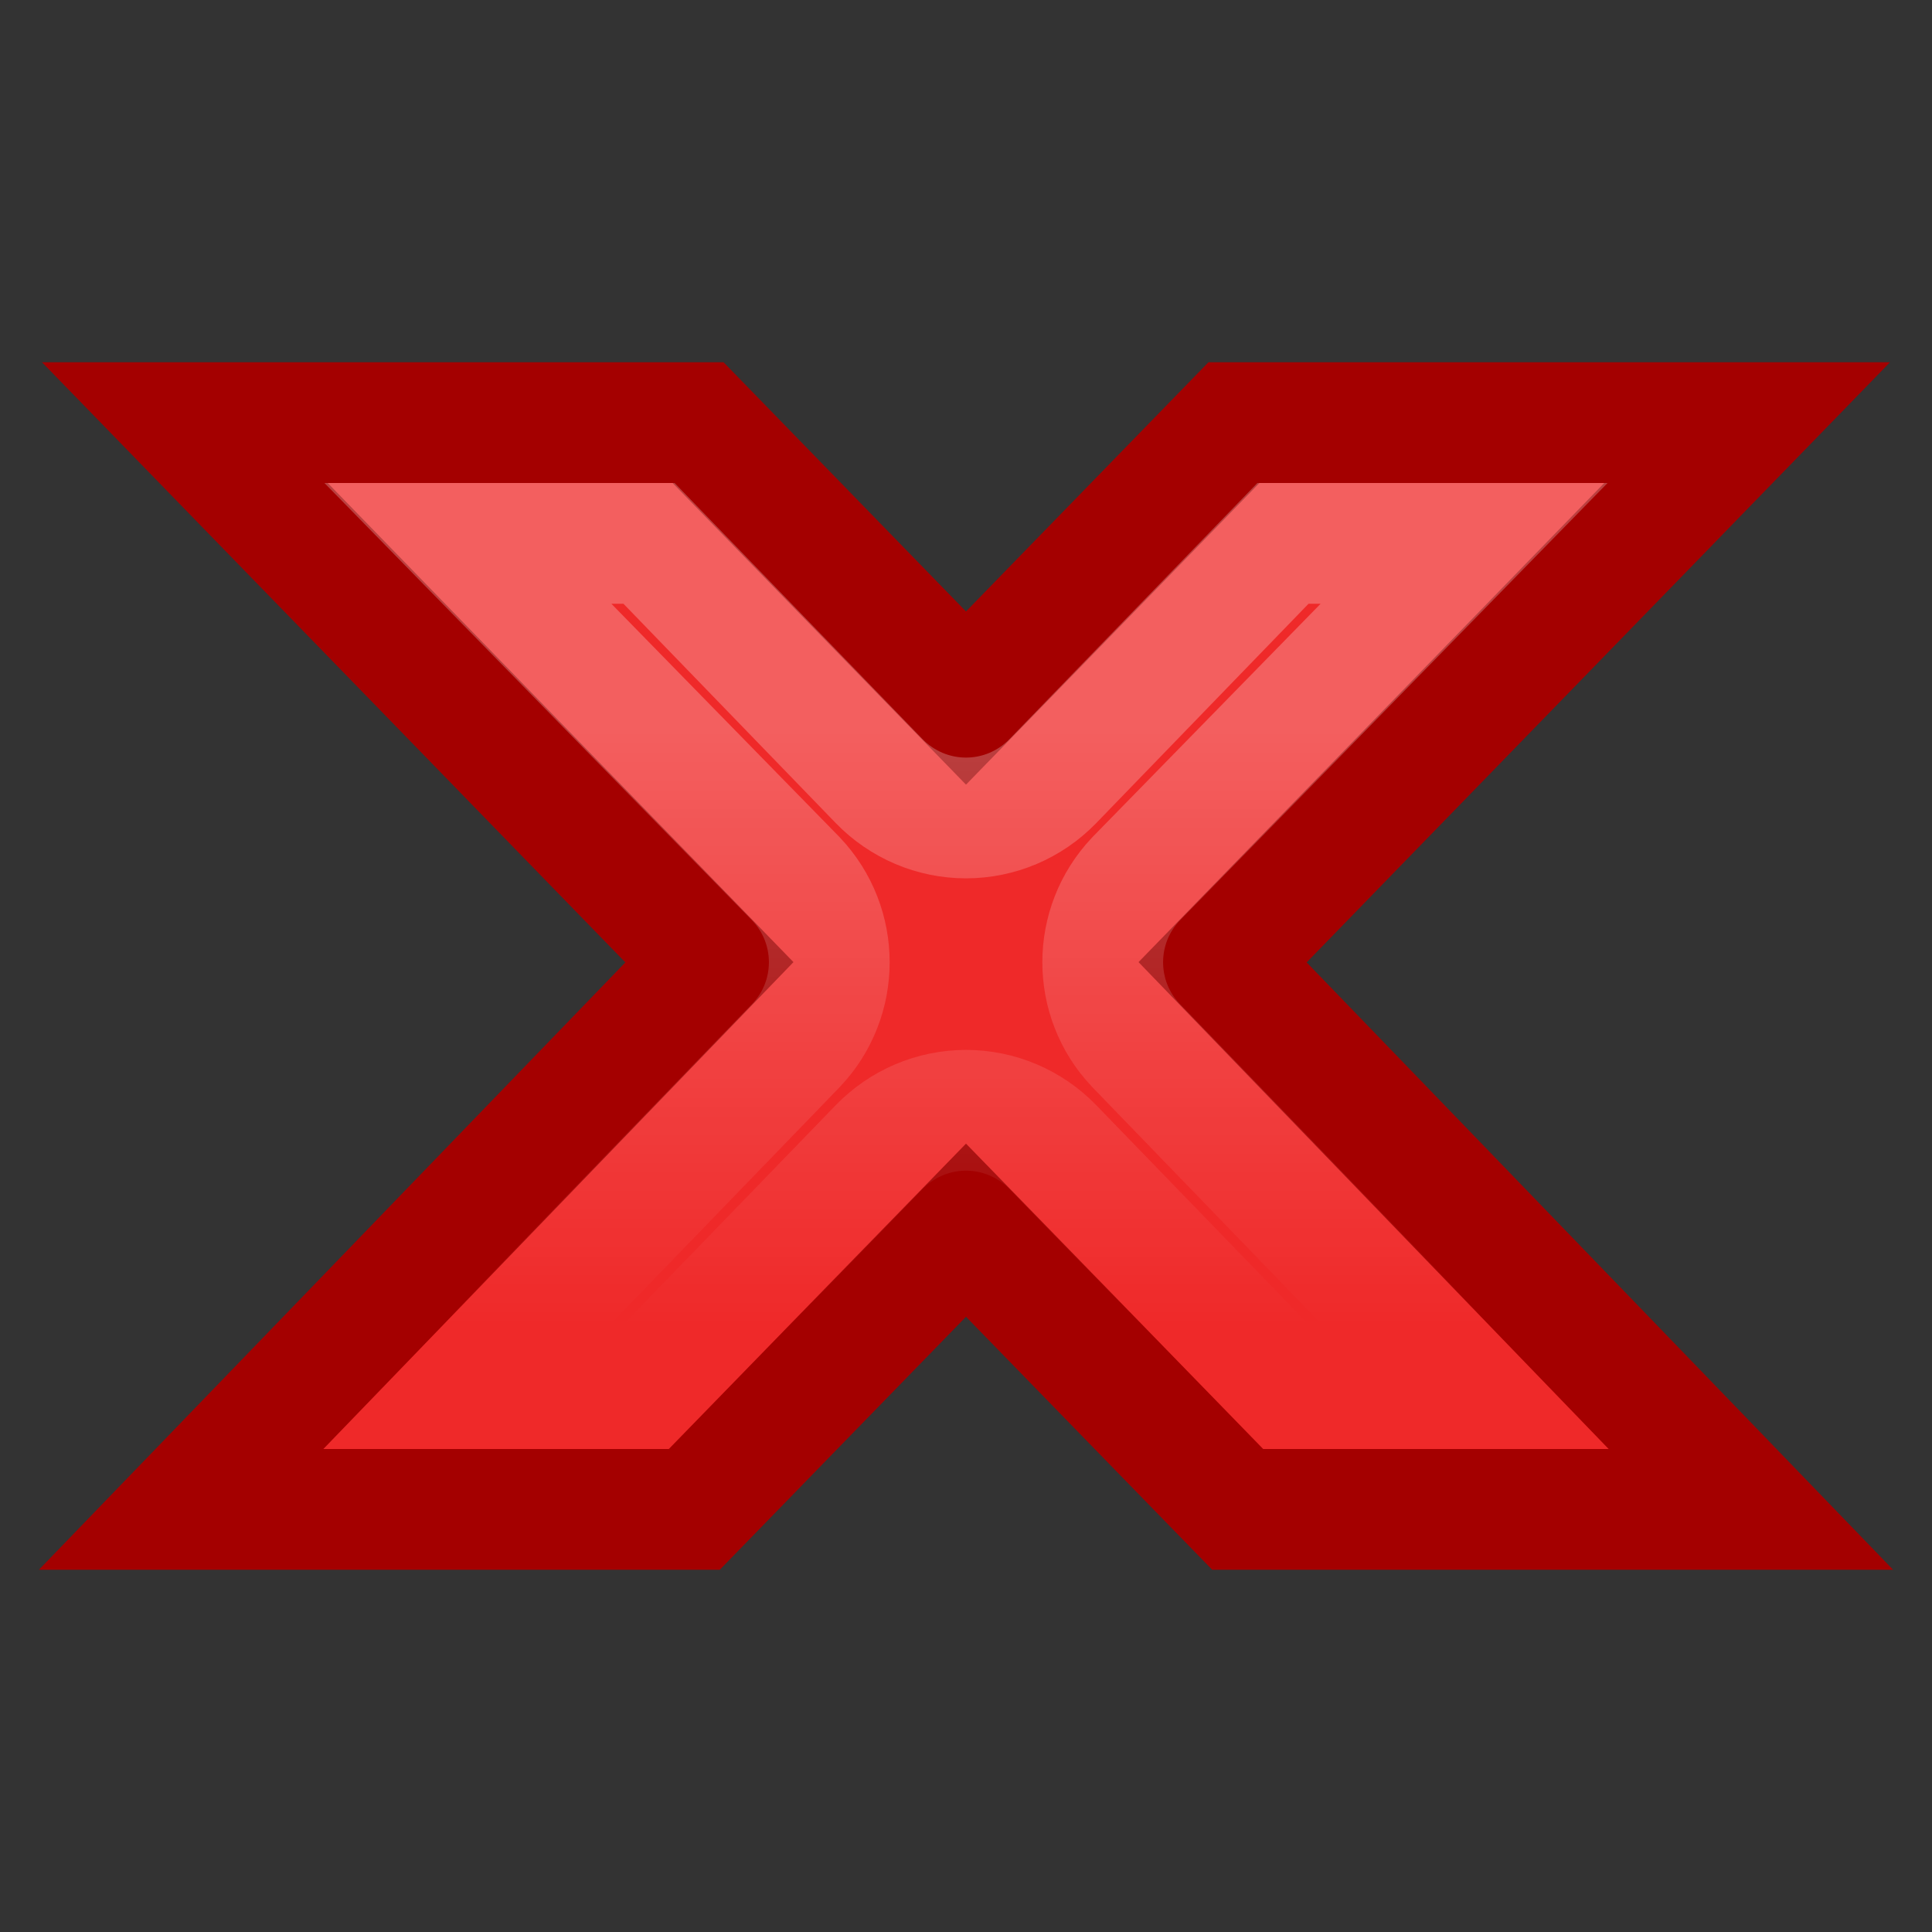 <?xml version="1.0" encoding="UTF-8" standalone="no"?>
<!-- Created with Inkscape (http://www.inkscape.org/) -->
<svg
   xmlns:dc="http://purl.org/dc/elements/1.1/"
   xmlns:cc="http://web.resource.org/cc/"
   xmlns:rdf="http://www.w3.org/1999/02/22-rdf-syntax-ns#"
   xmlns:svg="http://www.w3.org/2000/svg"
   xmlns="http://www.w3.org/2000/svg"
   xmlns:xlink="http://www.w3.org/1999/xlink"
   xmlns:sodipodi="http://inkscape.sourceforge.net/DTD/s odipodi-0.dtd"
   xmlns:inkscape="http://www.inkscape.org/namespaces/inkscape"
   width="16"
   height="16"
   id="svg2"
   sodipodi:version="0.32"
   inkscape:version="0.43"
   version="1.0"
   sodipodi:docbase="/home/hbons/Desktop/Gaim Refresh/emblems"
   sodipodi:docname="blocked.svg"
   inkscape:export-filename="/home/hbons/Desktop/Gaim Refresh/emblems/blocked.png"
   inkscape:export-xdpi="90"
   inkscape:export-ydpi="90">
  <rect width="100%" height="100%" fill="#333333" stroke="none"/>
  <defs
     id="defs4">
    <linearGradient
       inkscape:collect="always"
       id="linearGradient3324">
      <stop
         style="stop-color:#ffffff;stop-opacity:1;"
         offset="0"
         id="stop3326" />
      <stop
         style="stop-color:#ffffff;stop-opacity:0;"
         offset="1"
         id="stop3328" />
    </linearGradient>
    <linearGradient
       inkscape:collect="always"
       id="linearGradient3300">
      <stop
         style="stop-color:#eeeeec;stop-opacity:1;"
         offset="0"
         id="stop3302" />
      <stop
         style="stop-color:#eeeeec;stop-opacity:0;"
         offset="1"
         id="stop3304" />
    </linearGradient>
    <linearGradient
       inkscape:collect="always"
       xlink:href="#linearGradient3300"
       id="linearGradient3306"
       x1="8.615"
       y1="-3.16"
       x2="8.615"
       y2="12.016"
       gradientUnits="userSpaceOnUse" />
    <linearGradient
       inkscape:collect="always"
       xlink:href="#linearGradient3324"
       id="linearGradient3330"
       x1="8"
       y1="6.064"
       x2="8"
       y2="10.979"
       gradientUnits="userSpaceOnUse" />
  </defs>
  <sodipodi:namedview
     id="base"
     pagecolor="#ffffff"
     bordercolor="#666666"
     borderopacity="1.0"
     inkscape:pageopacity="0.0"
     inkscape:pageshadow="2"
     inkscape:zoom="39.000665"
     inkscape:cx="13.905353"
     inkscape:cy="8.018215"
     inkscape:document-units="px"
     inkscape:current-layer="layer1"
     showgrid="true"
     fill="#a40000"
     showguides="true"
     inkscape:guide-bbox="true"
     inkscape:window-width="1268"
     inkscape:window-height="971"
     inkscape:window-x="6"
     inkscape:window-y="21" />
  <g
     inkscape:label="Layer 1"
     inkscape:groupmode="layer"
     id="layer1">
    <path
       style="fill:#ef2929;fill-opacity:1;fill-rule:evenodd;stroke:#a40000;stroke-width:1;stroke-miterlimit:4;stroke-opacity:1"
       d="M 1.531,3.5 L 5.875,7.969 L 1.5,12.5 L 5.75,12.5 L 8,10.188 L 10.25,12.5 L 14.5,12.5 L 10.125,7.969 L 14.469,3.5 L 10.219,3.5 L 8,5.781 L 5.781,3.5 L 1.531,3.5 z "
       id="rect3316" />
    <path
       sodipodi:type="inkscape:offset"
       inkscape:radius="-0.99889296"
       inkscape:original="M 1.53125 3.5 L 5.875 7.96875 L 1.5 12.5 L 5.75 12.5 L 8 10.1875 L 10.25 12.5 L 14.5 12.5 L 10.125 7.96875 L 14.46875 3.5 L 10.21875 3.5 L 8 5.78125 L 5.78125 3.5 L 1.53125 3.5 z "
       xlink:href="#rect3316"
       style="fill:none;fill-opacity:1;fill-rule:evenodd;stroke:url(#linearGradient3330);stroke-width:1;stroke-miterlimit:4;stroke-opacity:1;opacity:0.25"
       id="path3322"
       inkscape:href="#rect3316"
       d="M 3.875,4.5 L 6.594,7.281 C 6.959,7.667 6.959,8.271 6.594,8.656 L 3.844,11.5 L 5.344,11.5 L 7.281,9.5 C 7.47,9.305 7.729,9.195 8,9.195 C 8.271,9.195 8.53,9.305 8.719,9.5 L 10.656,11.5 L 12.156,11.5 L 9.406,8.656 C 9.041,8.271 9.041,7.667 9.406,7.281 L 12.125,4.5 L 10.625,4.5 L 8.719,6.469 C 8.53,6.664 8.271,6.774 8,6.774 C 7.729,6.774 7.47,6.664 7.281,6.469 L 5.375,4.5 L 3.875,4.5 z " />
  </g>
</svg>
